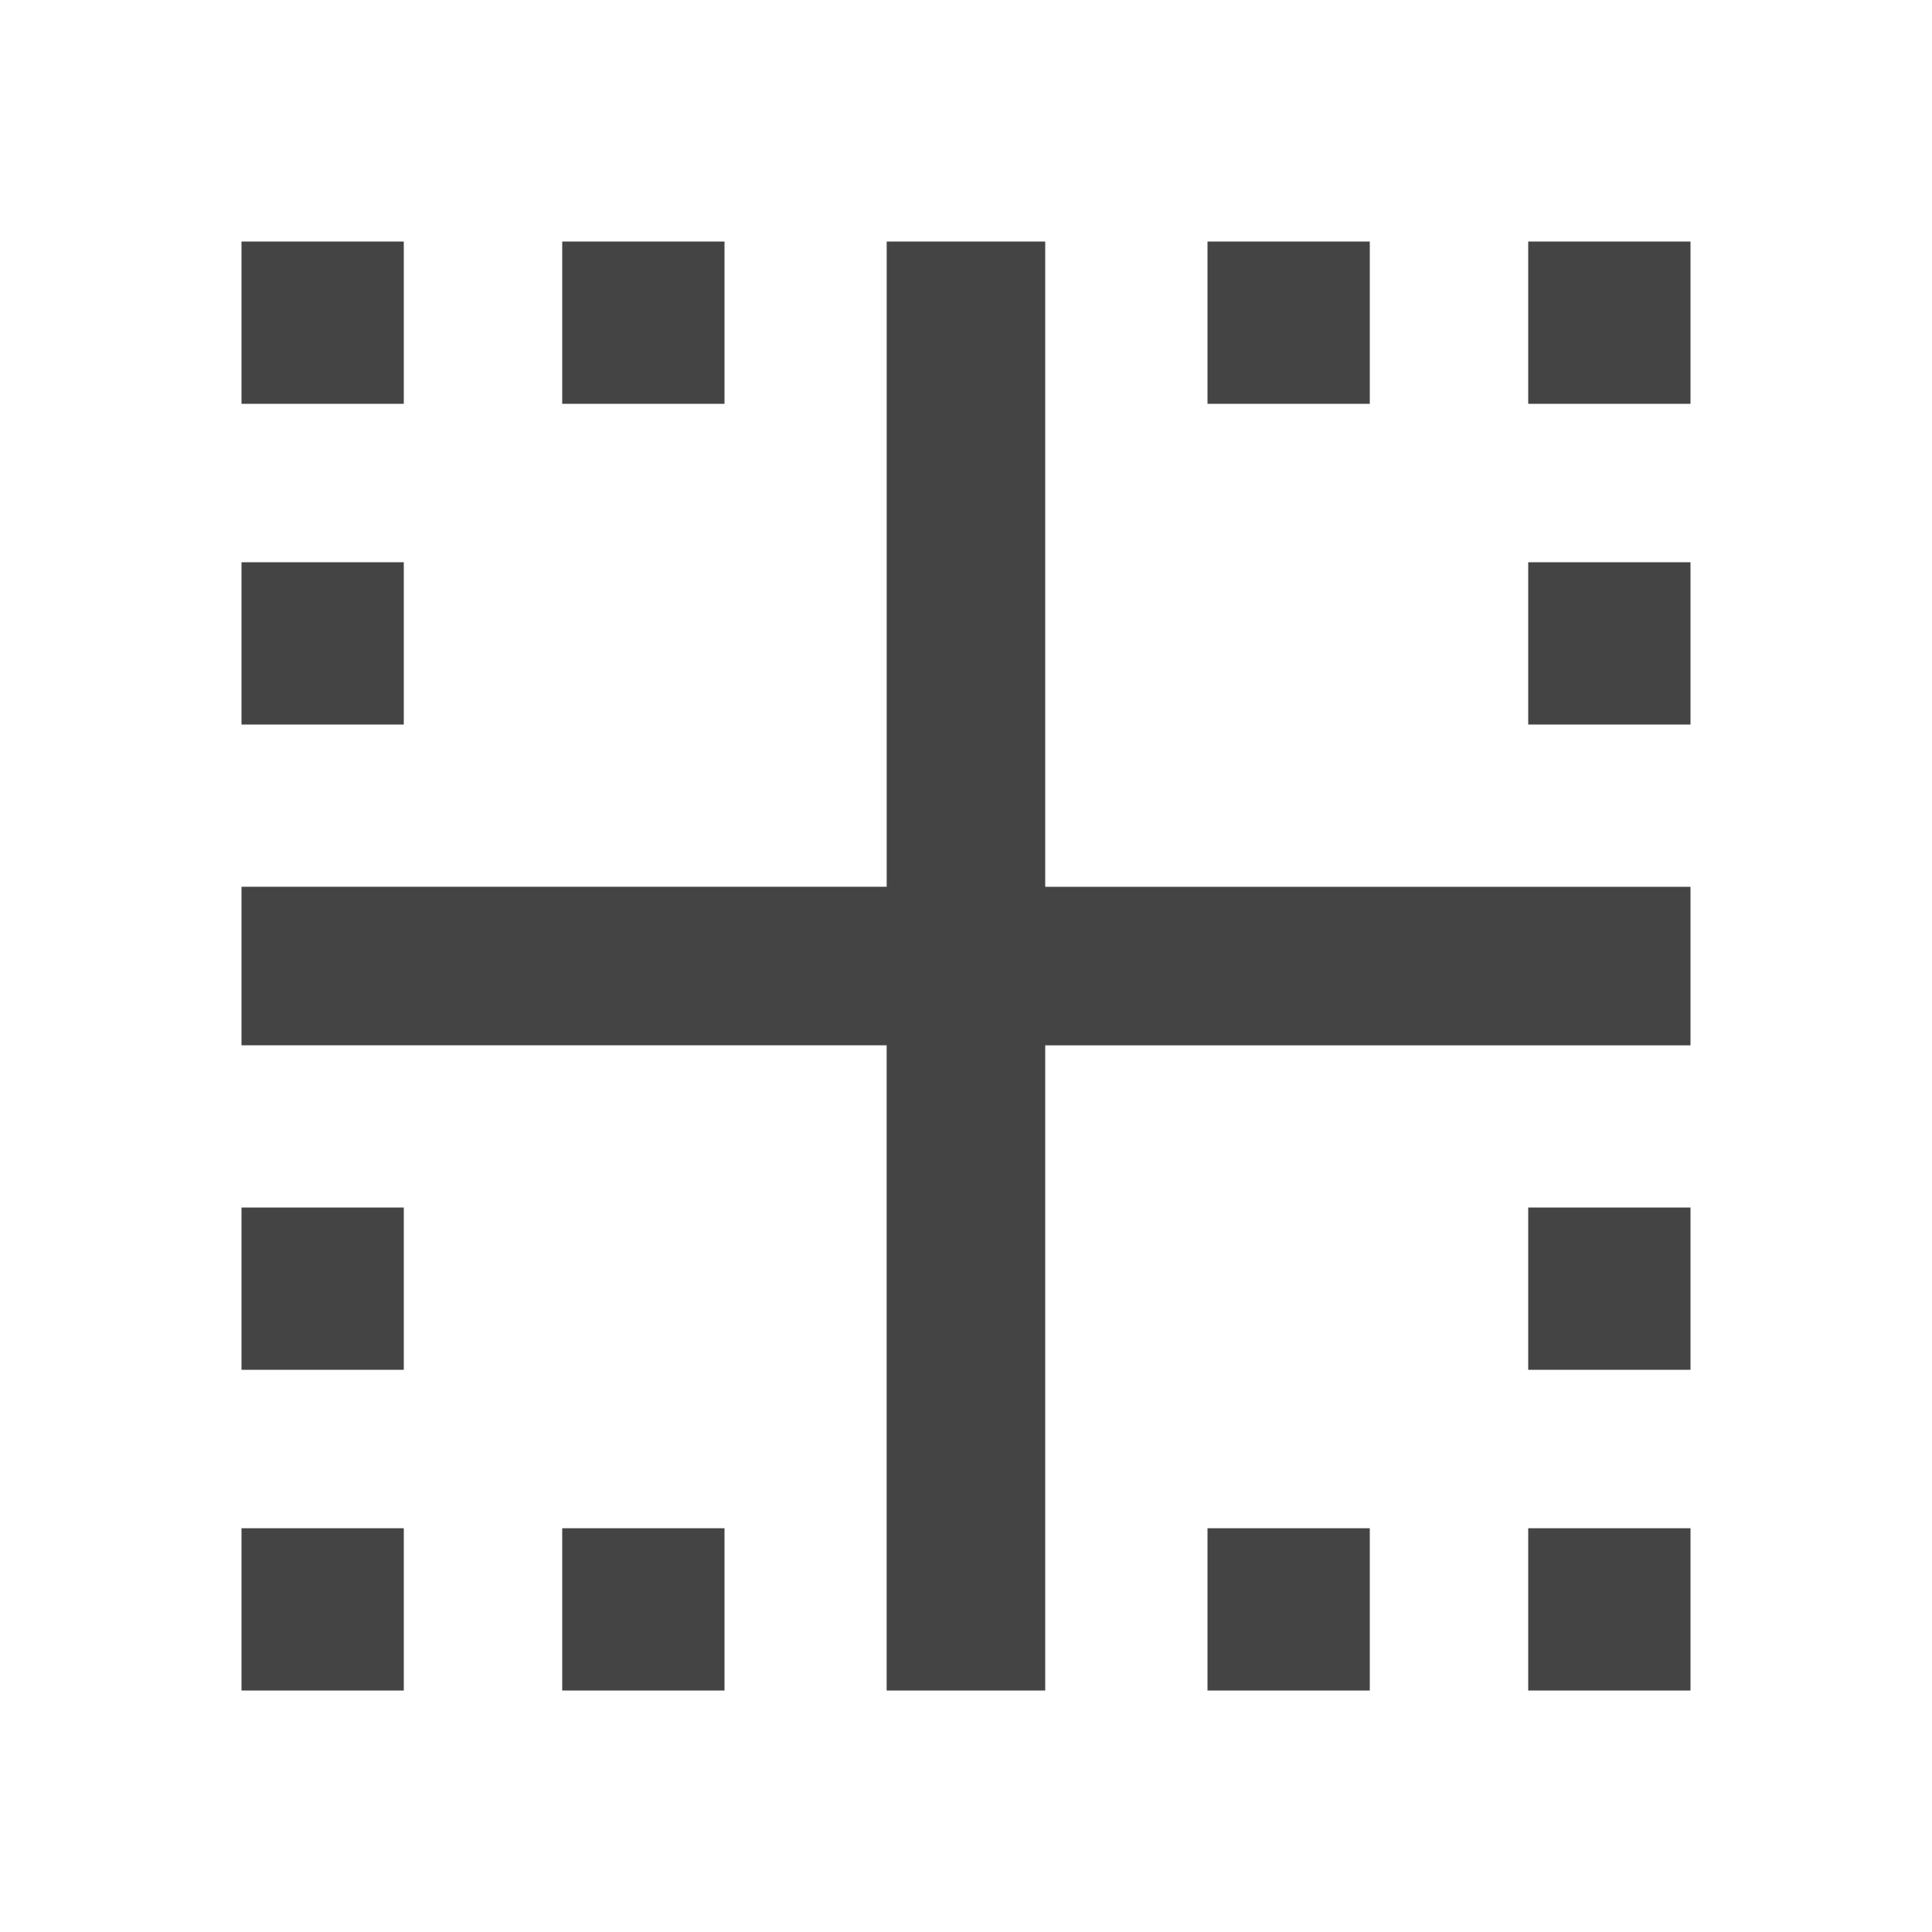 <?xml version="1.0"?><svg xmlns="http://www.w3.org/2000/svg" width="40" height="40" viewBox="0 0 40 40"><path fill="#444" d="m31.64 28.36v-3.36h3.36v3.36h-3.36z m0 6.64v-3.36h3.36v3.36h-3.36z m-10-30v13.36h13.36v3.283h-13.36v13.357h-3.283v-13.358h-13.357v-3.283h13.358v-13.358h3.283z m3.36 30v-3.36h3.36v3.36h-3.36z m6.64-30h3.36v3.36h-3.36v-3.36z m0 10v-3.36h3.36v3.36h-3.36z m-3.28-10v3.36h-3.36v-3.36h3.36z m-20 0v3.36h-3.36v-3.36h3.36z m6.64 0v3.36h-3.36v-3.36h3.36z m-10 23.36v-3.36h3.36v3.36h-3.36z m3.36-16.72v3.36h-3.36v-3.36h3.36z m3.28 23.36v-3.36h3.36v3.36h-3.36z m-6.64 0v-3.36h3.36v3.36h-3.36z"></path></svg>